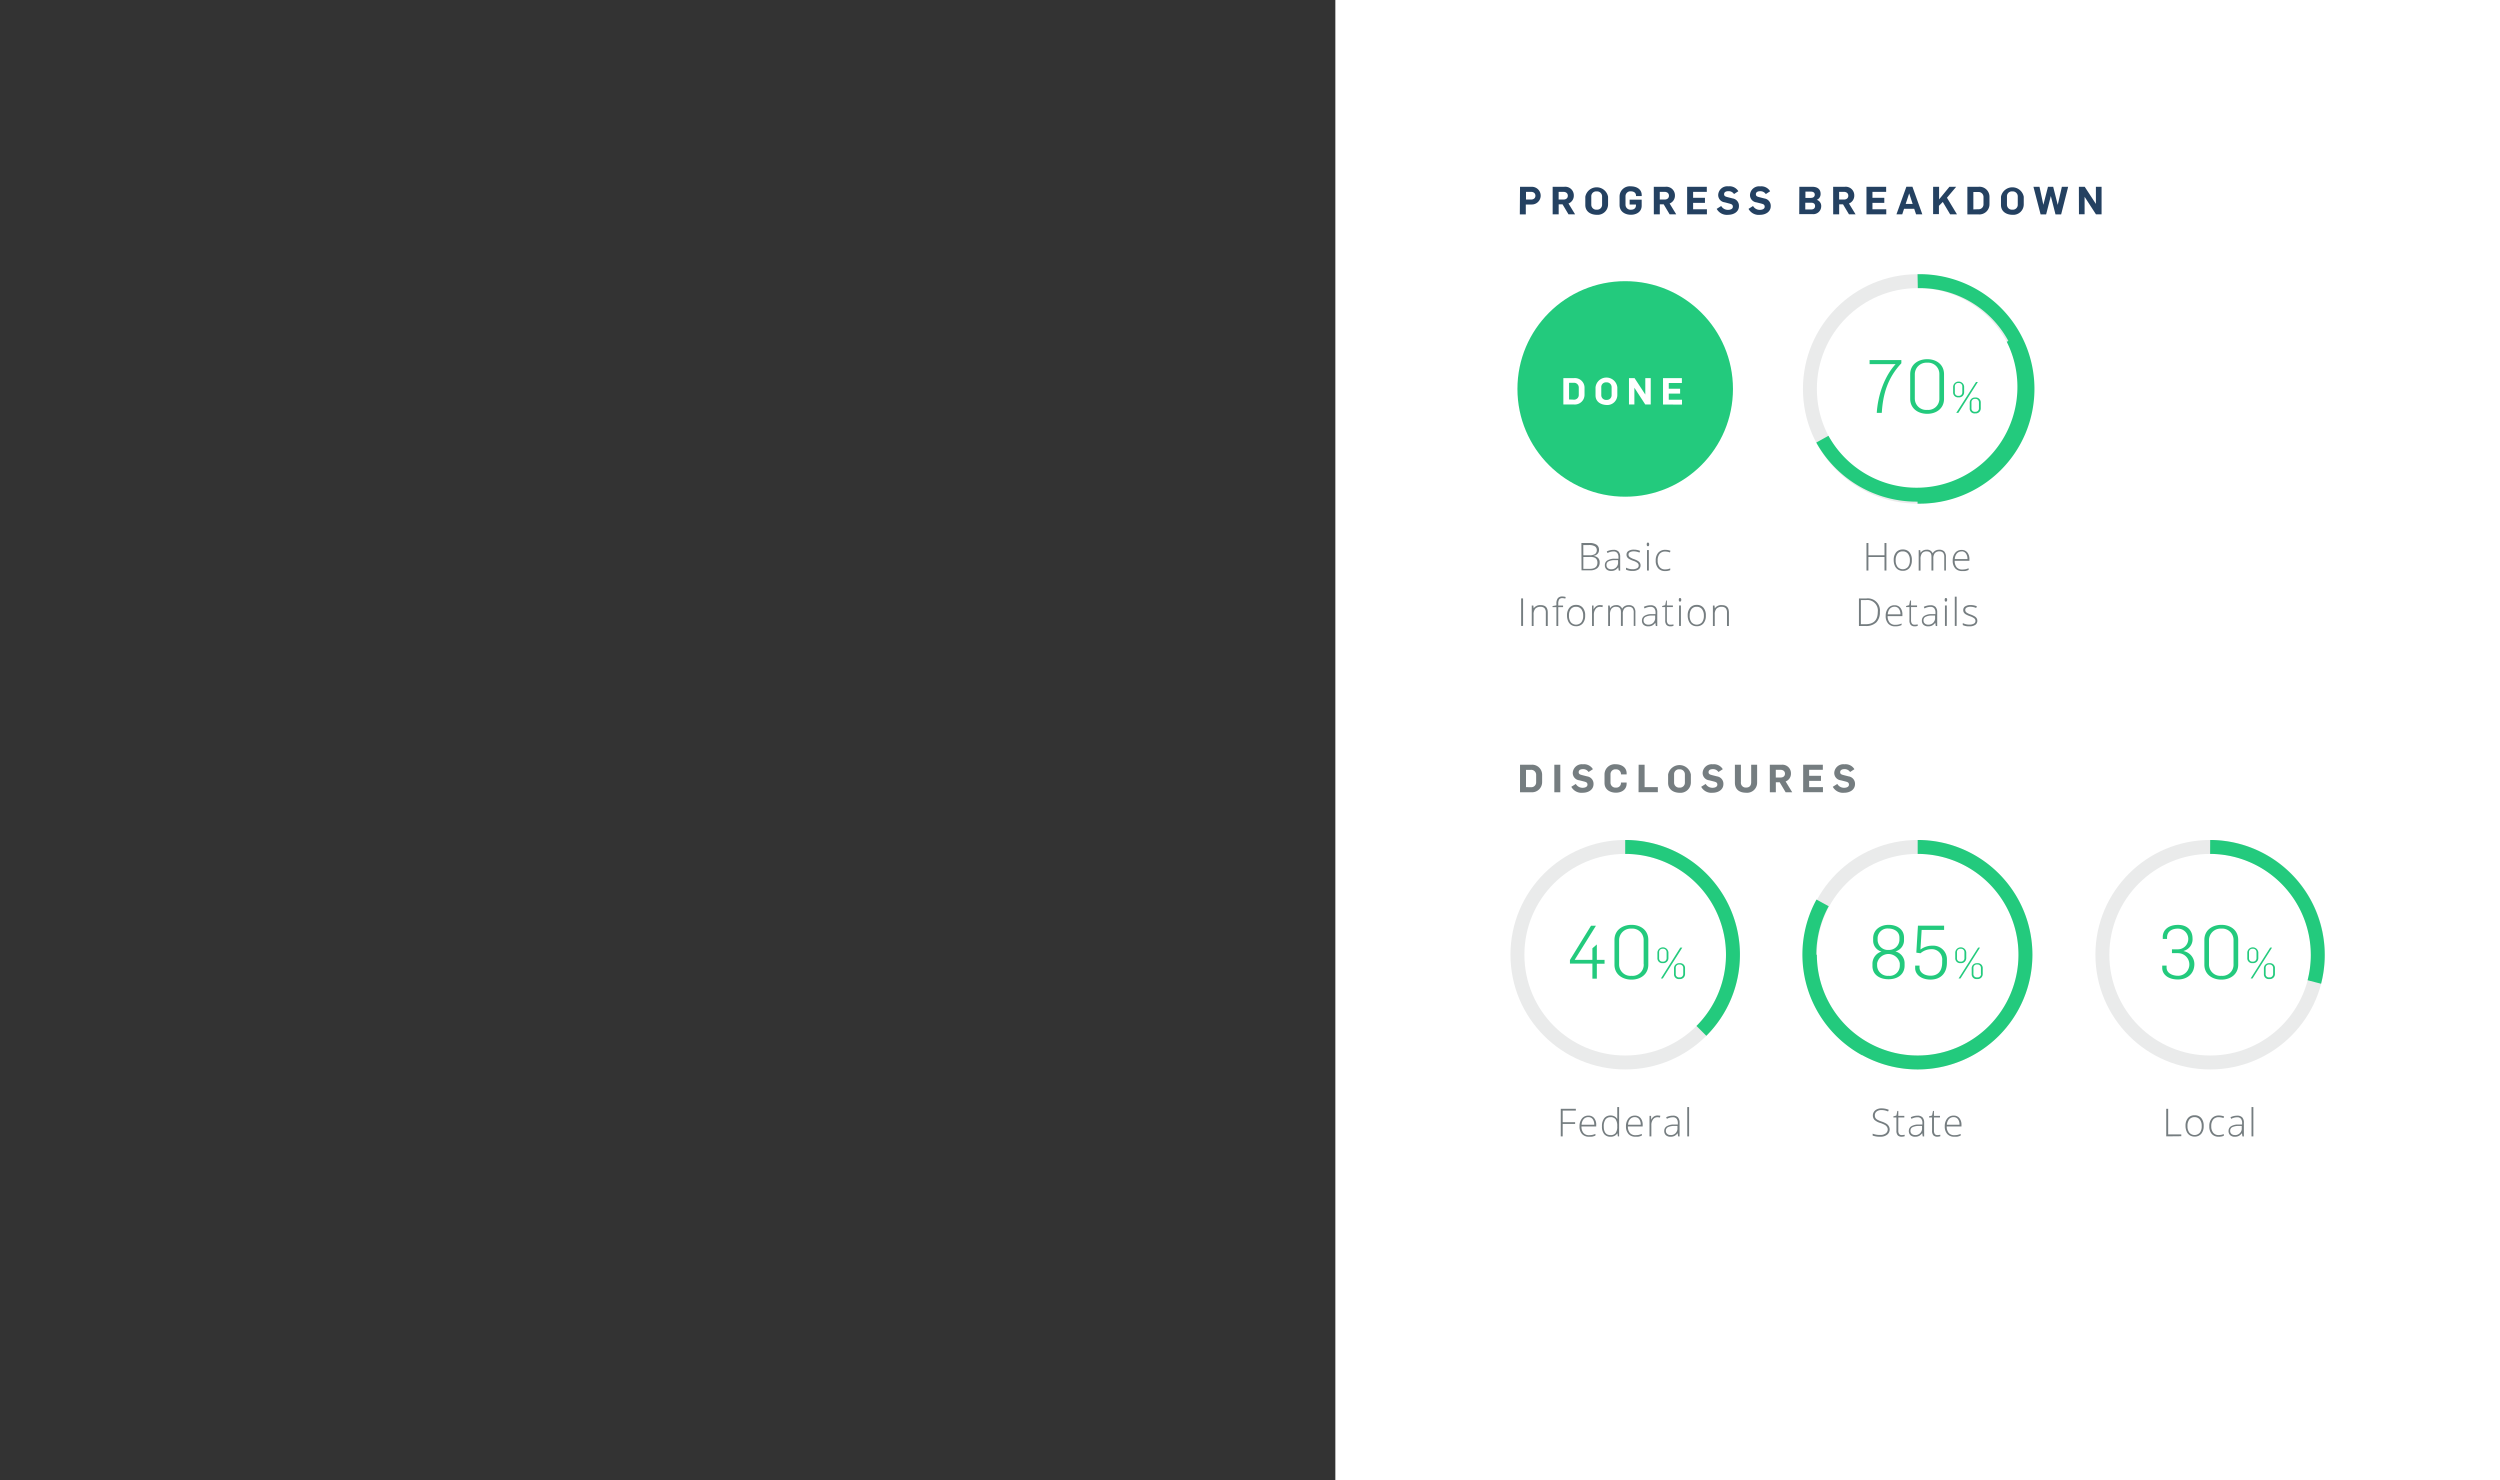 <svg xmlns="http://www.w3.org/2000/svg" viewBox="0 0 647.92 383.62"><rect x="0" y="0" width="647.92" height="383.62" fill="#333333" stroke="none"/><defs><style>.cls-1,.cls-6,.cls-7{fill:none;}.cls-2{fill:#fff;}.cls-3{fill:#244161;}.cls-4{fill:#757d80;}.cls-5{fill:#23ca7d;}.cls-6{stroke:#eaebeb;}.cls-6,.cls-7{stroke-miterlimit:10;stroke-width:3.61px;}.cls-7{stroke:#23ca7d;}</style></defs><title>progress-right</title><g id="Layer_2" data-name="Layer 2"><g id="Layer_1-2" data-name="Layer 1"><path class="cls-1" d="M0 0h647.92v383.62H0z"/><path class="cls-2" d="M346.08 0h301.85v383.62H346.08z"/><path class="cls-3" d="M393.94 48.41H397a2.28 2.28 0 1 1 0 4.59h-1.56v2.57h-1.55zm2.83 3.31c.71 0 1.16-.37 1.16-1s-.48-1-1.17-1h-1.27v2zM402.4 48.41h3a2.22 2.22 0 0 1 2.48 2.25 2.16 2.16 0 0 1-1.38 2.08l1.71 2.8h-1.71l-1.54-2.59h-1v2.59h-1.56zm2.77 3.31c.71 0 1.16-.37 1.16-1s-.48-1-1.17-1h-1.21v2zM410.86 53.12V51a3 3 0 0 1 5.9 0v2a2.71 2.71 0 0 1-2.93 2.67c-1.57-.01-2.97-.83-2.97-2.55zm4.35-.06v-2.2a1.29 1.29 0 0 0-1.42-1.25 1.25 1.25 0 0 0-1.38 1.28v2.18a1.29 1.29 0 0 0 1.42 1.27 1.27 1.27 0 0 0 1.38-1.28zM419.74 53.14v-2.22a2.65 2.65 0 0 1 2.92-2.63c1.37 0 2.82.66 2.82 2.28v.24H424v-.11c0-.84-.72-1.11-1.32-1.11a1.26 1.26 0 0 0-1.4 1.26v2.24a1.29 1.29 0 0 0 1.42 1.26c.71 0 1.29-.33 1.29-1.16V53h-1.64v-1.25h3.12v1.56c0 1.62-1.4 2.35-2.78 2.35-1.55 0-2.95-.83-2.95-2.52zM428.61 48.41h3a2.22 2.22 0 0 1 2.48 2.25 2.17 2.17 0 0 1-1.38 2.08l1.71 2.8h-1.71l-1.54-2.59h-1v2.59h-1.55zm2.77 3.31c.71 0 1.16-.37 1.16-1s-.48-1-1.17-1h-1.21v2zM437.25 48.41h5.1v1.31h-3.55v1.55h3.07v1.31h-3.07v1.65h3.58v1.31h-5.13zM444.91 54.13l1.17-.74a2 2 0 0 0 1.76 1c.63 0 1.26-.23 1.26-.81s-.39-.68-.89-.82l-1.21-.32a1.9 1.9 0 0 1-1.7-1.94 2.36 2.36 0 0 1 2.64-2.21 2.66 2.66 0 0 1 2.58 1.27l-1.12.73a1.66 1.66 0 0 0-1.51-.74c-.55 0-1.06.22-1.06.78s.46.64 1 .79l1.18.3a1.93 1.93 0 0 1 1.67 2c0 1.43-1.29 2.25-2.81 2.25a3 3 0 0 1-2.96-1.54zM453.16 54.13l1.17-.74a2 2 0 0 0 1.76 1c.63 0 1.26-.23 1.26-.81s-.39-.68-.89-.82l-1.22-.31a1.9 1.9 0 0 1-1.7-1.94 2.36 2.36 0 0 1 2.64-2.21 2.66 2.66 0 0 1 2.58 1.27l-1.12.73a1.66 1.66 0 0 0-1.51-.74c-.55 0-1.06.22-1.06.78s.46.64 1 .79l1.18.3a1.93 1.93 0 0 1 1.67 2c0 1.43-1.29 2.25-2.81 2.25a3 3 0 0 1-2.95-1.55zM466.33 48.41h3.35c1.39 0 2.16.67 2.16 1.82a1.59 1.59 0 0 1-1 1.56A1.66 1.66 0 0 1 472 53.5a2.05 2.05 0 0 1-2.22 2h-3.48zm3 2.88c.62 0 1-.33 1-.84s-.39-.79-1-.79h-1.42v1.63zm.08 3c.64 0 1-.34 1-.9s-.37-.85-1-.85h-1.54v1.75zM475.09 48.41h3a2.22 2.22 0 0 1 2.48 2.25 2.17 2.17 0 0 1-1.38 2.08l1.71 2.8h-1.71l-1.54-2.59h-1v2.59h-1.55zm2.77 3.31c.71 0 1.16-.37 1.16-1s-.48-1-1.17-1h-1.21v2zM483.73 48.41h5.1v1.31h-3.55v1.55h3.07v1.31h-3.07v1.65h3.58v1.31h-5.13zM494.07 48.4h1.57l2.56 7.14h-1.62l-.48-1.43h-2.63l-.47 1.43h-1.5zm1.63 4.45l-.9-2.73-.91 2.73zM501 48.41h1.55v3.27l2.68-3.27h1.75l-2.39 2.84 2.59 4.29h-1.77l-1.9-3.2-1 1v2.16H501zM509.88 48.41h2.87a2.59 2.59 0 0 1 2.86 2.59v1.95a2.63 2.63 0 0 1-2.84 2.62h-2.89zm2.81 5.82a1.26 1.26 0 0 0 1.37-1.23v-2a1.29 1.29 0 0 0-1.42-1.24h-1.21v4.51zM518.59 53.12V51a3 3 0 0 1 5.9 0v2a2.71 2.71 0 0 1-2.93 2.67c-1.56-.01-2.97-.83-2.97-2.55zm4.35-.06v-2.2a1.29 1.29 0 0 0-1.42-1.25 1.25 1.25 0 0 0-1.38 1.28v2.18a1.29 1.29 0 0 0 1.42 1.27 1.27 1.27 0 0 0 1.38-1.28zM527 48.41h1.57l1 4.67 1.2-4.67h1.35l1.18 4.69 1.07-4.69H536l-1.82 7.16h-1.46l-1.21-4.77-1.22 4.77h-1.43zM538.78 48.41h1.51l2.9 4.44v-4.44h1.47v7.13h-1.46L540.26 51v4.53h-1.46z"/><path class="cls-4" d="M393.94 198.2h2.87a2.59 2.59 0 0 1 2.86 2.56v1.95a2.63 2.63 0 0 1-2.84 2.62h-2.89zm2.81 5.82a1.26 1.26 0 0 0 1.37-1.26v-2a1.29 1.29 0 0 0-1.42-1.24h-1.21V204zM402.83 198.2h1.55v7.13h-1.55zM407.23 203.91l1.17-.74a2 2 0 0 0 1.76 1c.63 0 1.26-.23 1.26-.81s-.39-.68-.89-.82l-1.22-.31a1.9 1.9 0 0 1-1.7-1.94 2.36 2.36 0 0 1 2.64-2.21 2.66 2.66 0 0 1 2.58 1.27l-1.12.73a1.66 1.66 0 0 0-1.51-.74c-.55 0-1.06.22-1.06.78s.46.64 1 .79l1.18.3a1.93 1.93 0 0 1 1.67 2c0 1.43-1.29 2.25-2.81 2.25a3 3 0 0 1-2.95-1.55zM415.84 202.92v-2.22a2.65 2.65 0 0 1 2.92-2.63c1.37 0 2.81.73 2.81 2.35v.28h-1.47v-.14a1.22 1.22 0 0 0-1.33-1.17 1.25 1.25 0 0 0-1.38 1.26v2.22a1.28 1.28 0 0 0 1.42 1.25 1.18 1.18 0 0 0 1.29-1.18v-.13h1.47v.28c0 1.62-1.39 2.35-2.77 2.35-1.56 0-2.96-.83-2.96-2.52zM424.68 198.2h1.55v5.8h3.43v1.31h-5zM432.32 202.9v-2.16a3 3 0 0 1 5.9 0v2.06a2.71 2.71 0 0 1-2.93 2.67c-1.57-.03-2.97-.85-2.97-2.57zm4.35-.06v-2.2a1.29 1.29 0 0 0-1.42-1.25 1.25 1.25 0 0 0-1.38 1.28v2.18a1.29 1.29 0 0 0 1.42 1.27 1.27 1.27 0 0 0 1.38-1.28zM440.89 203.91l1.17-.74a2 2 0 0 0 1.76 1c.63 0 1.26-.23 1.26-.81s-.39-.68-.89-.82l-1.22-.31a1.9 1.9 0 0 1-1.7-1.94 2.36 2.36 0 0 1 2.64-2.21 2.66 2.66 0 0 1 2.58 1.27l-1.12.73a1.66 1.66 0 0 0-1.51-.74c-.55 0-1.06.22-1.06.78s.46.64 1 .79l1.18.3a1.93 1.93 0 0 1 1.67 2c0 1.43-1.29 2.25-2.81 2.25a3 3 0 0 1-2.95-1.55zM449.63 202.83v-4.63h1.56v4.5a1.25 1.25 0 0 0 1.34 1.41c.86 0 1.32-.48 1.32-1.41v-4.5h1.54v4.55a2.61 2.61 0 0 1-2.89 2.7c-1.73-.01-2.87-.87-2.87-2.62zM458.68 198.2h3a2.22 2.22 0 0 1 2.48 2.25 2.16 2.16 0 0 1-1.38 2.08l1.71 2.8h-1.71l-1.54-2.59h-1v2.59h-1.55zm2.77 3.31c.71 0 1.16-.37 1.16-1s-.48-1-1.17-1h-1.21v2zM467.32 198.2h5.1v1.31h-3.55v1.55h3.07v1.31h-3.07V204h3.58v1.31h-5.13zM475 203.91l1.17-.74a2 2 0 0 0 1.76 1c.63 0 1.26-.23 1.26-.81s-.39-.68-.89-.82l-1.22-.31a1.9 1.9 0 0 1-1.7-1.94 2.36 2.36 0 0 1 2.64-2.21 2.66 2.66 0 0 1 2.58 1.27l-1.12.73a1.66 1.66 0 0 0-1.51-.74c-.55 0-1.06.22-1.06.78s.46.64 1 .79l1.18.3a1.93 1.93 0 0 1 1.67 2c0 1.43-1.29 2.25-2.81 2.25a3 3 0 0 1-2.95-1.55z"/><circle class="cls-5" cx="421.2" cy="100.8" r="27.93"/><path class="cls-2" d="M405.17 98h2.75a2.49 2.49 0 0 1 2.74 2.45v1.87a2.52 2.52 0 0 1-2.72 2.51h-2.77zm2.69 5.58a1.21 1.21 0 0 0 1.31-1.21v-1.97a1.23 1.23 0 0 0-1.36-1.19h-1.16v4.32zM413.51 102.47v-2.07a2.84 2.84 0 0 1 5.65 0v2a2.6 2.6 0 0 1-2.81 2.56c-1.5-.06-2.84-.85-2.84-2.49zm4.17-.06v-2.11a1.24 1.24 0 0 0-1.36-1.2 1.2 1.2 0 0 0-1.32 1.23v2.09a1.23 1.23 0 0 0 1.36 1.22 1.22 1.22 0 0 0 1.32-1.23zM422.18 98h1.45l2.78 4.25V98h1.41v6.83h-1.42l-2.82-4.34v4.34h-1.4zM431 98h4.89v1.26h-3.4v1.49h2.94v1.26h-2.94v1.58h3.43v1.26H431z"/><path class="cls-4" d="M409.85 140.73h2a3.35 3.35 0 0 1 1.94.45 1.57 1.57 0 0 1 .62 1.36 1.47 1.47 0 0 1-.38 1 1.84 1.84 0 0 1-1.11.53 2.15 2.15 0 0 1 1.26.54 1.58 1.58 0 0 1 .4 1.15 1.85 1.85 0 0 1-.65 1.52 2.87 2.87 0 0 1-1.86.53h-2.19zm.5 3.18h1.57a2.51 2.51 0 0 0 1.46-.33 1.21 1.21 0 0 0 .46-1 1.13 1.13 0 0 0-.52-1 2.93 2.93 0 0 0-1.54-.32h-1.44zm0 .44v3.08H412q2 0 2-1.61t-2.09-1.47zM419.52 147.87l-.12-.84a2.52 2.52 0 0 1-.82.73 2.2 2.2 0 0 1-1 .21 1.72 1.72 0 0 1-1.22-.4 1.43 1.43 0 0 1-.43-1.11 1.37 1.37 0 0 1 .65-1.21 3.52 3.52 0 0 1 1.87-.45h1v-.35a1.81 1.81 0 0 0-.31-1.14 1.19 1.19 0 0 0-1-.39 3.31 3.31 0 0 0-1.53.41l-.18-.42a4 4 0 0 1 1.73-.41 1.72 1.72 0 0 1 1.31.45 2 2 0 0 1 .43 1.42v3.53zm-2-.34a1.69 1.69 0 0 0 1.83-1.84v-.52h-.93a3.5 3.5 0 0 0-1.59.35 1 1 0 0 0-.48.92 1 1 0 0 0 .3.77 1.24 1.24 0 0 0 .91.32zM425.18 146.49a1.26 1.26 0 0 1-.54 1.1 2.64 2.64 0 0 1-1.54.38 3.67 3.67 0 0 1-1.69-.33v-.52a3.73 3.73 0 0 0 1.69.4 2.23 2.23 0 0 0 1.19-.26.79.79 0 0 0 .41-.7.85.85 0 0 0-.32-.67 3.58 3.58 0 0 0-1.07-.54 6.12 6.12 0 0 1-1.12-.5 1.53 1.53 0 0 1-.49-.47 1.18 1.18 0 0 1-.16-.64 1.09 1.09 0 0 1 .5-.94 2.43 2.43 0 0 1 1.4-.35 4.19 4.19 0 0 1 1.63.32l-.18.44a3.82 3.82 0 0 0-1.45-.32 2.1 2.1 0 0 0-1 .21.66.66 0 0 0-.38.6.82.82 0 0 0 .3.66 4.11 4.11 0 0 0 1.15.56 5.67 5.67 0 0 1 1 .47 1.52 1.52 0 0 1 .49.47 1.16 1.16 0 0 1 .18.63zM426.78 141.09q0-.47.31-.47a.27.27 0 0 1 .24.12.6.6 0 0 1 .08.35.62.62 0 0 1-.08.35.27.27 0 0 1-.24.13q-.31-.01-.31-.48zm.55 6.78h-.48v-5.31h.48zM431.53 148a2.27 2.27 0 0 1-1.78-.72 2.89 2.89 0 0 1-.64-2 2.94 2.94 0 0 1 .67-2.05 2.35 2.35 0 0 1 1.83-.73 3.68 3.68 0 0 1 1.32.24l-.13.43a3.88 3.88 0 0 0-1.2-.23 1.82 1.82 0 0 0-1.48.6 2.64 2.64 0 0 0-.5 1.74 2.56 2.56 0 0 0 .5 1.68 1.72 1.72 0 0 0 1.41.61 3.46 3.46 0 0 0 1.34-.26v.45a3 3 0 0 1-1.34.24zM394.23 162.23v-7.14h.5v7.14zM400.63 162.23v-3.44a1.68 1.68 0 0 0-.34-1.16 1.36 1.36 0 0 0-1-.36 1.81 1.81 0 0 0-1.39.48 2.27 2.27 0 0 0-.44 1.56v2.93h-.48v-5.31h.41l.09.73a2 2 0 0 1 1.84-.83q1.81 0 1.81 1.94v3.47zM405.1 157.35h-1.25v4.89h-.48v-4.89h-1v-.28l1-.18v-.41a2.32 2.32 0 0 1 .36-1.43 1.41 1.41 0 0 1 1.17-.46 3 3 0 0 1 .88.13l-.11.42a2.59 2.59 0 0 0-.78-.12.92.92 0 0 0-.8.33 1.93 1.93 0 0 0-.24 1.09v.49h1.25zM410.82 159.57a3 3 0 0 1-.63 2 2.17 2.17 0 0 1-1.74.73 2.25 2.25 0 0 1-1.23-.34 2.15 2.15 0 0 1-.82-1 3.51 3.51 0 0 1-.28-1.46 3 3 0 0 1 .63-2 2.17 2.17 0 0 1 1.73-.73 2.13 2.13 0 0 1 1.72.73 3 3 0 0 1 .62 2.07zm-4.19 0a2.7 2.7 0 0 0 .48 1.71 1.82 1.82 0 0 0 2.72 0 2.7 2.7 0 0 0 .48-1.71 2.66 2.66 0 0 0-.49-1.7 1.65 1.65 0 0 0-1.36-.61 1.63 1.63 0 0 0-1.36.6 2.69 2.69 0 0 0-.47 1.71zM414.68 156.82a4.17 4.17 0 0 1 .72.07l-.09.46a2.83 2.83 0 0 0-.69-.08 1.34 1.34 0 0 0-1.11.58 2.35 2.35 0 0 0-.43 1.46v2.93h-.48v-5.31h.4v1a2.26 2.26 0 0 1 .7-.82 1.64 1.64 0 0 1 .98-.29zM423.41 162.23v-3.48a1.73 1.73 0 0 0-.3-1.13 1.15 1.15 0 0 0-.93-.36 1.52 1.52 0 0 0-1.21.45 2.12 2.12 0 0 0-.39 1.41v3.11h-.49v-3.63q0-1.34-1.23-1.34a1.45 1.45 0 0 0-1.22.49 2.53 2.53 0 0 0-.38 1.56v2.93h-.48v-5.31h.4l.1.73a1.53 1.53 0 0 1 .63-.61 1.86 1.86 0 0 1 .89-.22 1.53 1.53 0 0 1 1.61.94 1.8 1.8 0 0 1 .7-.7 2 2 0 0 1 1-.24 1.7 1.7 0 0 1 1.3.46 2.1 2.1 0 0 1 .43 1.47v3.47zM429.13 162.23l-.12-.84a2.52 2.52 0 0 1-.82.73 2.2 2.2 0 0 1-1 .21 1.73 1.73 0 0 1-1.22-.4 1.43 1.43 0 0 1-.43-1.11 1.37 1.37 0 0 1 .65-1.21 3.51 3.51 0 0 1 1.87-.45h1v-.35a1.81 1.81 0 0 0-.31-1.14 1.19 1.19 0 0 0-1-.39 3.32 3.32 0 0 0-1.53.41l-.18-.42a4 4 0 0 1 1.73-.41 1.72 1.72 0 0 1 1.31.45 2 2 0 0 1 .43 1.42v3.53zm-2-.34a1.69 1.69 0 0 0 1.83-1.84v-.52h-.93a3.5 3.5 0 0 0-1.59.35 1 1 0 0 0-.48.92 1 1 0 0 0 .31.77 1.24 1.24 0 0 0 .91.32zM432.91 161.9a3.62 3.62 0 0 0 .8-.08v.39a2.56 2.56 0 0 1-.81.12 1.32 1.32 0 0 1-1-.38 1.75 1.75 0 0 1-.33-1.18v-3.43h-.79v-.28l.79-.22.24-1.2h.19v1.28h1.56v.42H432v3.36a1.53 1.53 0 0 0 .21.9.78.78 0 0 0 .7.3zM435.09 155.45q0-.47.31-.47a.27.27 0 0 1 .24.12.59.59 0 0 1 .09.35.61.61 0 0 1-.09.35.27.27 0 0 1-.24.13q-.31-.01-.31-.48zm.55 6.78h-.48v-5.31h.48zM442.1 159.57a3 3 0 0 1-.63 2 2.17 2.17 0 0 1-1.74.73 2.25 2.25 0 0 1-1.23-.34 2.16 2.16 0 0 1-.82-1 3.52 3.52 0 0 1-.28-1.46 3 3 0 0 1 .63-2 2.17 2.17 0 0 1 1.73-.73 2.13 2.13 0 0 1 1.72.73 3 3 0 0 1 .62 2.07zm-4.19 0a2.7 2.7 0 0 0 .48 1.71 1.82 1.82 0 0 0 2.72 0 2.7 2.7 0 0 0 .48-1.71 2.66 2.66 0 0 0-.49-1.7 1.65 1.65 0 0 0-1.37-.61 1.63 1.63 0 0 0-1.35.6 2.69 2.69 0 0 0-.46 1.71zM447.58 162.23v-3.44a1.68 1.68 0 0 0-.34-1.16 1.36 1.36 0 0 0-1-.36 1.81 1.81 0 0 0-1.39.48 2.27 2.27 0 0 0-.44 1.56v2.93h-.48v-5.31h.41l.09.73a2 2 0 0 1 1.84-.83q1.81 0 1.81 1.94v3.47z"/><path class="cls-5" d="M491.28 94.38h-6.74v-1.07h8.23v.84C489.31 97.83 488 102 487.7 107h-1.3c.31-4.9 2.16-9.69 4.88-12.62zM495.06 103.34V97c0-2.55 2.07-3.91 4.42-3.91s4.35 1.36 4.35 3.91v6.36c0 2.51-2 3.89-4.35 3.89s-4.42-1.34-4.42-3.91zm7.56-.12v-6.3a2.92 2.92 0 0 0-3.16-2.92 3 3 0 0 0-3.2 3v6.28a2.94 2.94 0 0 0 3.22 2.95 2.88 2.88 0 0 0 3.14-3zM506.19 101.66v-1.46a1.43 1.43 0 0 1 2.85 0v1.51a1.3 1.3 0 0 1-1.45 1.27 1.25 1.25 0 0 1-1.4-1.32zm2.38.07v-1.6a.88.88 0 0 0-1-.87.85.85 0 0 0-.94.87v1.6a.82.82 0 0 0 .93.86.88.88 0 0 0 1.01-.87zm3.55-2.73h.48l-5.06 8H507zm-1.63 6.85v-1.45a1.31 1.31 0 0 1 1.42-1.37 1.27 1.27 0 0 1 1.44 1.33v1.51a1.3 1.3 0 0 1-1.45 1.27 1.24 1.24 0 0 1-1.41-1.34zm2.39 0v-1.59a.88.88 0 0 0-1-.88.85.85 0 0 0-.94.88v1.59a.83.83 0 0 0 .94.87.88.88 0 0 0 1-.9z"/><circle class="cls-6" cx="497" cy="100.8" r="27.93"/><path class="cls-7" d="M497 72.87a27.93 27.93 0 1 1 0 55.85M521.7 87.77a27.93 27.93 0 0 1-49.4 26.05"/><path class="cls-4" d="M488.9 147.87h-.5v-3.51h-4.17v3.51h-.5v-7.14h.5v3.17h4.17v-3.17h.5zM495.49 145.21a3 3 0 0 1-.63 2 2.17 2.17 0 0 1-1.74.73 2.25 2.25 0 0 1-1.23-.34 2.16 2.16 0 0 1-.82-1 3.52 3.52 0 0 1-.28-1.46 3 3 0 0 1 .63-2 2.17 2.17 0 0 1 1.73-.73 2.13 2.13 0 0 1 1.72.73 3 3 0 0 1 .62 2.07zm-4.19 0a2.7 2.7 0 0 0 .48 1.71 1.82 1.82 0 0 0 2.72 0 2.7 2.7 0 0 0 .48-1.71 2.66 2.66 0 0 0-.49-1.7 1.65 1.65 0 0 0-1.37-.61 1.63 1.63 0 0 0-1.35.6 2.69 2.69 0 0 0-.47 1.71zM503.89 147.87v-3.48a1.74 1.74 0 0 0-.3-1.13 1.15 1.15 0 0 0-.93-.36 1.51 1.51 0 0 0-1.21.45 2.12 2.12 0 0 0-.39 1.41v3.11h-.49v-3.63q0-1.34-1.23-1.34a1.45 1.45 0 0 0-1.22.49 2.53 2.53 0 0 0-.38 1.56v2.93h-.48v-5.31h.4l.1.73a1.52 1.52 0 0 1 .63-.61 1.86 1.86 0 0 1 .89-.22 1.53 1.53 0 0 1 1.61.94 1.8 1.8 0 0 1 .7-.7 2 2 0 0 1 1-.24 1.7 1.7 0 0 1 1.3.46 2.11 2.11 0 0 1 .43 1.47v3.47zM508.53 148a2.31 2.31 0 0 1-1.8-.71 2.87 2.87 0 0 1-.65-2 3.11 3.11 0 0 1 .63-2 2.06 2.06 0 0 1 1.68-.76 1.82 1.82 0 0 1 1.48.65 2.7 2.7 0 0 1 .54 1.78v.39h-3.82a2.51 2.51 0 0 0 .51 1.67 1.8 1.8 0 0 0 1.43.58 4.42 4.42 0 0 0 .8-.06 4.85 4.85 0 0 0 .87-.27v.44a3.89 3.89 0 0 1-.83.27 4.6 4.6 0 0 1-.84.02zm-.14-5.08a1.59 1.59 0 0 0-1.23.51 2.38 2.38 0 0 0-.54 1.46h3.28a2.32 2.32 0 0 0-.4-1.44 1.32 1.32 0 0 0-1.11-.56zM487.2 158.6a3.63 3.63 0 0 1-.94 2.72 3.81 3.81 0 0 1-2.77.92h-1.71v-7.14h1.93a3.13 3.13 0 0 1 3.49 3.5zm-.54 0a2.73 2.73 0 0 0-3.07-3.08h-1.31v6.26h1.18q3.19.01 3.2-3.17zM491.16 162.33a2.31 2.31 0 0 1-1.8-.71 2.87 2.87 0 0 1-.65-2 3.11 3.11 0 0 1 .63-2 2.06 2.06 0 0 1 1.68-.76 1.82 1.82 0 0 1 1.48.65 2.7 2.7 0 0 1 .54 1.78v.39h-3.82a2.51 2.51 0 0 0 .51 1.67 1.8 1.8 0 0 0 1.43.58 4.42 4.42 0 0 0 .8-.06 4.85 4.85 0 0 0 .87-.27v.4a3.89 3.89 0 0 1-.83.27 4.6 4.6 0 0 1-.84.06zm-.14-5.08a1.59 1.59 0 0 0-1.23.51 2.38 2.38 0 0 0-.54 1.46h3.28a2.32 2.32 0 0 0-.4-1.44 1.32 1.32 0 0 0-1.13-.53zM496.21 161.9a3.61 3.61 0 0 0 .8-.08v.39a2.56 2.56 0 0 1-.81.12 1.32 1.32 0 0 1-1-.38 1.74 1.74 0 0 1-.33-1.18v-3.43H494v-.28l.79-.22.24-1.2h.25v1.28h1.56v.42h-1.56v3.36a1.54 1.54 0 0 0 .21.9.78.78 0 0 0 .72.3zM501.68 162.23l-.12-.84a2.52 2.52 0 0 1-.82.73 2.2 2.2 0 0 1-1 .21 1.73 1.73 0 0 1-1.22-.4 1.43 1.43 0 0 1-.43-1.11 1.37 1.37 0 0 1 .65-1.21 3.51 3.51 0 0 1 1.87-.45h1v-.35a1.81 1.81 0 0 0-.31-1.14 1.19 1.19 0 0 0-1-.39 3.32 3.32 0 0 0-1.53.41l-.18-.42a4 4 0 0 1 1.73-.41 1.72 1.72 0 0 1 1.31.45 2 2 0 0 1 .43 1.42v3.53zm-2-.34a1.69 1.69 0 0 0 1.83-1.84v-.52h-.93a3.5 3.5 0 0 0-1.59.35 1 1 0 0 0-.48.92 1 1 0 0 0 .31.77 1.24 1.24 0 0 0 .9.32zM504 155.45q0-.47.31-.47a.27.27 0 0 1 .24.12.59.59 0 0 1 .09.35.61.61 0 0 1-.09.35.27.27 0 0 1-.24.13q-.31-.01-.31-.48zm.55 6.78h-.48v-5.31h.48zM507.1 162.23h-.48v-7.6h.48zM512.46 160.85a1.26 1.26 0 0 1-.54 1.1 2.64 2.64 0 0 1-1.54.38 3.66 3.66 0 0 1-1.69-.33v-.52a3.72 3.72 0 0 0 1.69.4 2.23 2.23 0 0 0 1.19-.26.79.79 0 0 0 .41-.7.85.85 0 0 0-.33-.67 3.57 3.57 0 0 0-1.07-.54 6.09 6.09 0 0 1-1.12-.5 1.55 1.55 0 0 1-.49-.47 1.18 1.18 0 0 1-.16-.64 1.09 1.09 0 0 1 .5-.94 2.43 2.43 0 0 1 1.4-.35 4.19 4.19 0 0 1 1.63.32l-.18.44a3.83 3.83 0 0 0-1.45-.32 2.1 2.1 0 0 0-1 .21.66.66 0 0 0-.38.6.83.83 0 0 0 .29.66 4.12 4.12 0 0 0 1.16.56 5.7 5.7 0 0 1 1 .47 1.51 1.51 0 0 1 .49.47 1.15 1.15 0 0 1 .19.63z"/><circle class="cls-6" cx="421.2" cy="247.43" r="27.93"/><path class="cls-5" d="M412.7 249.73h-5.82v-.94l5.46-8.87h1.28l-5.52 8.85h4.6v-3l1.15-1v4h2v1h-2v3.87h-1.15zM418.42 250v-6.4c0-2.55 2.07-3.91 4.42-3.91s4.35 1.36 4.35 3.91v6.4c0 2.51-2 3.89-4.35 3.89s-4.42-1.35-4.42-3.89zm7.56-.12v-6.3a2.92 2.92 0 0 0-3.16-2.91 3 3 0 0 0-3.2 3v6.28a2.94 2.94 0 0 0 3.22 2.95 2.88 2.88 0 0 0 3.16-3.04zM429.55 248.29v-1.46a1.43 1.43 0 0 1 2.85 0v1.51a1.3 1.3 0 0 1-1.45 1.27 1.25 1.25 0 0 1-1.4-1.32zm2.38.07v-1.6a.88.88 0 0 0-1-.87.85.85 0 0 0-.94.87v1.6a.82.82 0 0 0 .93.86.88.88 0 0 0 1.01-.86zm3.55-2.77h.52l-5.06 8h-.49zm-1.63 6.85V251a1.31 1.31 0 0 1 1.42-1.37 1.27 1.27 0 0 1 1.44 1.33v1.51a1.3 1.3 0 0 1-1.45 1.27 1.24 1.24 0 0 1-1.41-1.31zm2.39 0v-1.59a.88.88 0 0 0-1-.88.85.85 0 0 0-.94.88v1.59a.82.82 0 0 0 .94.87.88.88 0 0 0 1-.86z"/><path class="cls-4" d="M405 294.51h-.5v-7.14h3.91v.46H405v3h3.22v.46H405zM411.81 294.6a2.31 2.31 0 0 1-1.8-.71 2.86 2.86 0 0 1-.65-2 3.12 3.12 0 0 1 .63-2 2.06 2.06 0 0 1 1.68-.76 1.82 1.82 0 0 1 1.48.65 2.7 2.7 0 0 1 .54 1.78v.39h-3.82a2.51 2.51 0 0 0 .51 1.67 1.79 1.79 0 0 0 1.43.58 4.44 4.44 0 0 0 .8-.06 4.85 4.85 0 0 0 .87-.27v.44a3.88 3.88 0 0 1-.83.27 4.59 4.59 0 0 1-.84.02zm-.14-5.08a1.59 1.59 0 0 0-1.23.51 2.39 2.39 0 0 0-.54 1.46h3.28a2.31 2.31 0 0 0-.4-1.44 1.32 1.32 0 0 0-1.12-.52zM417.39 289.1a2.2 2.2 0 0 1 1 .21 2 2 0 0 1 .75.72v-3.12h.48v7.6h-.32l-.12-.81a2 2 0 0 1-1.74.91 2.08 2.08 0 0 1-1.68-.68 3 3 0 0 1-.58-2 3.32 3.32 0 0 1 .58-2.1 2 2 0 0 1 1.63-.73zm0 .44a1.5 1.5 0 0 0-1.31.61 3 3 0 0 0-.44 1.77q0 2.26 1.75 2.26a1.59 1.59 0 0 0 1.32-.52 2.78 2.78 0 0 0 .42-1.72v-.08a3 3 0 0 0-.41-1.77 1.57 1.57 0 0 0-1.33-.56zM423.85 294.6a2.31 2.31 0 0 1-1.8-.71 2.87 2.87 0 0 1-.65-2 3.11 3.11 0 0 1 .63-2 2.06 2.06 0 0 1 1.68-.76 1.82 1.82 0 0 1 1.48.65 2.7 2.7 0 0 1 .54 1.78v.39h-3.83a2.51 2.51 0 0 0 .51 1.67 1.8 1.8 0 0 0 1.43.58 4.42 4.42 0 0 0 .8-.06 4.85 4.85 0 0 0 .87-.27v.44a3.89 3.89 0 0 1-.83.27 4.6 4.6 0 0 1-.83.02zm-.14-5.08a1.59 1.59 0 0 0-1.23.51 2.38 2.38 0 0 0-.54 1.46h3.28a2.32 2.32 0 0 0-.4-1.44 1.32 1.32 0 0 0-1.11-.52zM429.58 289.1a4.17 4.17 0 0 1 .72.07l-.09.46a2.83 2.83 0 0 0-.69-.08 1.34 1.34 0 0 0-1.11.58 2.35 2.35 0 0 0-.43 1.46v2.93h-.48v-5.32h.41v1a2.26 2.26 0 0 1 .7-.82 1.64 1.64 0 0 1 .97-.28zM434.91 294.51l-.12-.84a2.52 2.52 0 0 1-.82.73 2.2 2.2 0 0 1-1 .21 1.73 1.73 0 0 1-1.22-.4 1.43 1.43 0 0 1-.43-1.11 1.37 1.37 0 0 1 .65-1.21 3.51 3.51 0 0 1 1.87-.45h1v-.35a1.81 1.81 0 0 0-.31-1.14 1.19 1.19 0 0 0-1-.39 3.32 3.32 0 0 0-1.53.41l-.18-.42a4 4 0 0 1 1.73-.41 1.72 1.72 0 0 1 1.31.45 2 2 0 0 1 .43 1.42v3.53zm-2-.34a1.69 1.69 0 0 0 1.83-1.84v-.52h-.93a3.5 3.5 0 0 0-1.59.35 1 1 0 0 0-.48.92 1 1 0 0 0 .31.77 1.24 1.24 0 0 0 .95.31zM437.76 294.51h-.48v-7.6h.48z"/><circle class="cls-6" cx="497" cy="247.43" r="27.93"/><path class="cls-7" d="M497 219.5a27.93 27.93 0 0 1 27.93 27.93M524.93 247.43A27.93 27.93 0 0 1 497 275.36M497 275.36a27.93 27.93 0 0 1-27.93-27.93M483.42 271.89A27.93 27.93 0 0 1 472.36 234"/><path class="cls-5" d="M485.28 250.38v-.71a3.32 3.32 0 0 1 2.36-3.06 2.9 2.9 0 0 1-2.18-2.76v-.67c0-2.32 2-3.49 4-3.49s4 1 4 3.31v.84a3 3 0 0 1-2.24 2.74 3.17 3.17 0 0 1 2.39 3v.67c0 2.24-1.76 3.54-4.16 3.54s-4.17-1.25-4.17-3.41zm7.09-.17v-.56a3 3 0 0 0-5.88 0v.65a2.73 2.73 0 0 0 2.95 2.6 2.64 2.64 0 0 0 2.93-2.7zm-.1-6.53V243c0-1.63-1.47-2.36-2.89-2.36a2.57 2.57 0 0 0-2.76 2.43v.63a2.64 2.64 0 0 0 2.85 2.49 2.68 2.68 0 0 0 2.8-2.52zM496.35 250.93v-.67h1.13v.46c0 1.44 1.42 2.15 2.87 2.15s3-.73 3-3.47v-.4a2.69 2.69 0 0 0-2.87-3 4.29 4.29 0 0 0-2.74 1.05l-1.09-.15.42-7h6.78v1.1h-5.82l-.31 5.09a5.15 5.15 0 0 1 3.18-1 3.53 3.53 0 0 1 3.68 3.72v.63c0 3-1.82 4.44-4.27 4.44-2.69-.04-3.96-1.53-3.96-2.95zM506.74 248.29v-1.46a1.43 1.43 0 0 1 2.85 0v1.51a1.3 1.3 0 0 1-1.45 1.27 1.25 1.25 0 0 1-1.4-1.32zm2.38.07v-1.6a.88.88 0 0 0-1-.87.85.85 0 0 0-.94.87v1.6a.82.82 0 0 0 .93.86.88.88 0 0 0 1.01-.86zm3.55-2.77h.48l-5.06 8h-.49zm-1.67 6.84V251a1.31 1.31 0 0 1 1.42-1.37 1.27 1.27 0 0 1 1.44 1.33v1.51a1.3 1.3 0 0 1-1.45 1.27 1.24 1.24 0 0 1-1.41-1.31zm2.39 0v-1.59a.88.88 0 0 0-1-.88.85.85 0 0 0-.94.88v1.59a.83.83 0 0 0 .94.87.88.88 0 0 0 1.04-.85z"/><path class="cls-4" d="M489.74 292.66a1.71 1.71 0 0 1-.66 1.42 2.72 2.72 0 0 1-1.75.52 5.47 5.47 0 0 1-2-.29v-.5a5.07 5.07 0 0 0 2 .33 2.2 2.2 0 0 0 1.39-.4 1.28 1.28 0 0 0 .52-1.06 1.23 1.23 0 0 0-.24-.68 1.57 1.57 0 0 0-.56-.49 6.9 6.9 0 0 0-1.13-.47 3.87 3.87 0 0 1-1.51-.81 1.74 1.74 0 0 1 .21-2.47 2.49 2.49 0 0 1 1.61-.51 4.73 4.73 0 0 1 1.89.38l-.18.43a4.41 4.41 0 0 0-1.7-.37 2 2 0 0 0-1.26.37 1.2 1.2 0 0 0-.47 1 1.31 1.31 0 0 0 .14.65 1.33 1.33 0 0 0 .47.46 6.42 6.42 0 0 0 1.12.49 6.05 6.05 0 0 1 1.25.56 1.79 1.79 0 0 1 .61.62 1.68 1.68 0 0 1 .25.82zM492.83 294.17a3.62 3.62 0 0 0 .8-.08v.39a2.56 2.56 0 0 1-.81.12 1.32 1.32 0 0 1-1-.38 1.75 1.75 0 0 1-.33-1.18v-3.43h-.79v-.28l.79-.22.24-1.2h.25v1.28h1.56v.42h-1.56V293a1.53 1.53 0 0 0 .21.9.78.78 0 0 0 .64.27zM498.3 294.51l-.12-.84a2.52 2.52 0 0 1-.82.73 2.2 2.2 0 0 1-1 .21 1.73 1.73 0 0 1-1.22-.4 1.43 1.43 0 0 1-.43-1.11 1.37 1.37 0 0 1 .65-1.21 3.51 3.51 0 0 1 1.87-.45h1v-.35a1.81 1.81 0 0 0-.31-1.14 1.19 1.19 0 0 0-1-.39 3.32 3.32 0 0 0-1.53.41l-.18-.42a4 4 0 0 1 1.73-.41 1.72 1.72 0 0 1 1.31.45 2 2 0 0 1 .43 1.42v3.53zm-2-.34a1.69 1.69 0 0 0 1.83-1.84v-.52h-.93a3.5 3.5 0 0 0-1.59.35 1 1 0 0 0-.48.92 1 1 0 0 0 .31.77 1.24 1.24 0 0 0 .9.31zM502.07 294.17a3.61 3.61 0 0 0 .8-.08v.39a2.56 2.56 0 0 1-.81.12 1.32 1.32 0 0 1-1-.38 1.74 1.74 0 0 1-.33-1.18v-3.43h-.79v-.28l.79-.22.24-1.2h.25v1.28h1.56v.42h-1.56V293a1.54 1.54 0 0 0 .21.9.78.78 0 0 0 .64.27zM506.47 294.6a2.31 2.31 0 0 1-1.8-.71 2.87 2.87 0 0 1-.65-2 3.11 3.11 0 0 1 .63-2 2.06 2.06 0 0 1 1.68-.76 1.82 1.82 0 0 1 1.48.65 2.7 2.7 0 0 1 .54 1.78v.39h-3.82a2.51 2.51 0 0 0 .51 1.67 1.8 1.8 0 0 0 1.43.58 4.42 4.42 0 0 0 .8-.06 4.85 4.85 0 0 0 .87-.27v.44a3.89 3.89 0 0 1-.83.27 4.6 4.6 0 0 1-.84.02zm-.14-5.08a1.59 1.59 0 0 0-1.23.51 2.38 2.38 0 0 0-.54 1.46h3.28a2.32 2.32 0 0 0-.4-1.44 1.32 1.32 0 0 0-1.12-.52z"/><path class="cls-5" d="M560.38 250.87v-.61h1.13v.48c0 1.47 1.49 2.15 3 2.15a2.93 2.93 0 1 0-.06-5.86h-1.55v-1h1.55a2.68 2.68 0 0 0 0-5.36c-1.47 0-2.82.65-2.82 2.34v.33h-1.11v-.52c0-1.82 1.51-3.12 3.94-3.12 2.83 0 3.77 1.9 3.77 3.41a3.12 3.12 0 0 1-2.3 3.33v.06a3.44 3.44 0 0 1 2.78 3.35c0 2.51-1.84 4-4.27 4-2.77-.01-4.06-1.5-4.06-2.98zM571.3 250v-6.4c0-2.55 2.07-3.91 4.42-3.91s4.35 1.36 4.35 3.91v6.4c0 2.51-2 3.89-4.35 3.89s-4.42-1.35-4.42-3.89zm7.56-.12v-6.3a2.92 2.92 0 0 0-3.16-2.91 3 3 0 0 0-3.2 3v6.28a2.94 2.94 0 0 0 3.22 2.95 2.88 2.88 0 0 0 3.14-3.04zM582.43 248.29v-1.46a1.43 1.43 0 0 1 2.85 0v1.51a1.3 1.3 0 0 1-1.45 1.27 1.25 1.25 0 0 1-1.4-1.32zm2.38.07v-1.6a.88.88 0 0 0-1-.87.85.85 0 0 0-.94.87v1.6a.82.82 0 0 0 .93.86.88.88 0 0 0 1.01-.86zm3.55-2.77h.48l-5.06 8h-.49zm-1.63 6.85V251a1.31 1.31 0 0 1 1.42-1.37 1.27 1.27 0 0 1 1.44 1.33v1.51a1.3 1.3 0 0 1-1.45 1.27 1.24 1.24 0 0 1-1.41-1.31zm2.39 0v-1.59a.88.88 0 0 0-1-.88.85.85 0 0 0-.94.88v1.59a.82.82 0 0 0 .94.87.88.88 0 0 0 1-.86z"/><circle class="cls-6" cx="572.8" cy="247.43" r="27.93"/><path class="cls-7" d="M572.8 219.5a28 28 0 0 1 27 35"/><path class="cls-4" d="M561.42 294.51v-7.14h.5V294h3.4v.47zM571.12 291.84a3 3 0 0 1-.63 2 2.17 2.17 0 0 1-1.74.73 2.25 2.25 0 0 1-1.23-.34 2.16 2.16 0 0 1-.82-1 3.52 3.52 0 0 1-.28-1.46 3 3 0 0 1 .63-2 2.17 2.17 0 0 1 1.73-.73 2.13 2.13 0 0 1 1.72.73 3 3 0 0 1 .62 2.07zm-4.19 0a2.7 2.7 0 0 0 .48 1.71 1.82 1.82 0 0 0 2.72 0 2.7 2.7 0 0 0 .48-1.71 2.66 2.66 0 0 0-.49-1.7 1.65 1.65 0 0 0-1.37-.61 1.63 1.63 0 0 0-1.35.6 2.69 2.69 0 0 0-.47 1.71zM575 294.6a2.27 2.27 0 0 1-1.78-.72 2.89 2.89 0 0 1-.64-2 2.94 2.94 0 0 1 .67-2.05 2.35 2.35 0 0 1 1.83-.73 3.68 3.68 0 0 1 1.32.24l-.13.43a3.88 3.88 0 0 0-1.2-.23 1.82 1.82 0 0 0-1.48.6 2.64 2.64 0 0 0-.5 1.74 2.56 2.56 0 0 0 .5 1.68 1.72 1.72 0 0 0 1.41.61 3.46 3.46 0 0 0 1.34-.26v.45a3 3 0 0 1-1.34.24zM581.16 294.51l-.12-.84a2.52 2.52 0 0 1-.82.73 2.2 2.2 0 0 1-1 .21 1.72 1.72 0 0 1-1.22-.4 1.43 1.43 0 0 1-.43-1.11 1.37 1.37 0 0 1 .65-1.21 3.52 3.52 0 0 1 1.87-.45h1v-.35a1.81 1.81 0 0 0-.31-1.14 1.19 1.19 0 0 0-1-.39 3.31 3.31 0 0 0-1.53.41l-.18-.42a4 4 0 0 1 1.73-.41 1.72 1.72 0 0 1 1.31.45 2 2 0 0 1 .43 1.42v3.53zm-2-.34a1.69 1.69 0 0 0 1.83-1.84v-.52h-.93a3.5 3.5 0 0 0-1.59.35 1 1 0 0 0-.48.92 1 1 0 0 0 .3.77 1.24 1.24 0 0 0 .92.31zM584 294.51h-.48v-7.6h.48z"/><path class="cls-7" d="M421.2 219.5a27.93 27.93 0 0 1 27.93 27.93M440.95 227.68a27.93 27.93 0 0 1 0 39.49"/></g></g></svg>